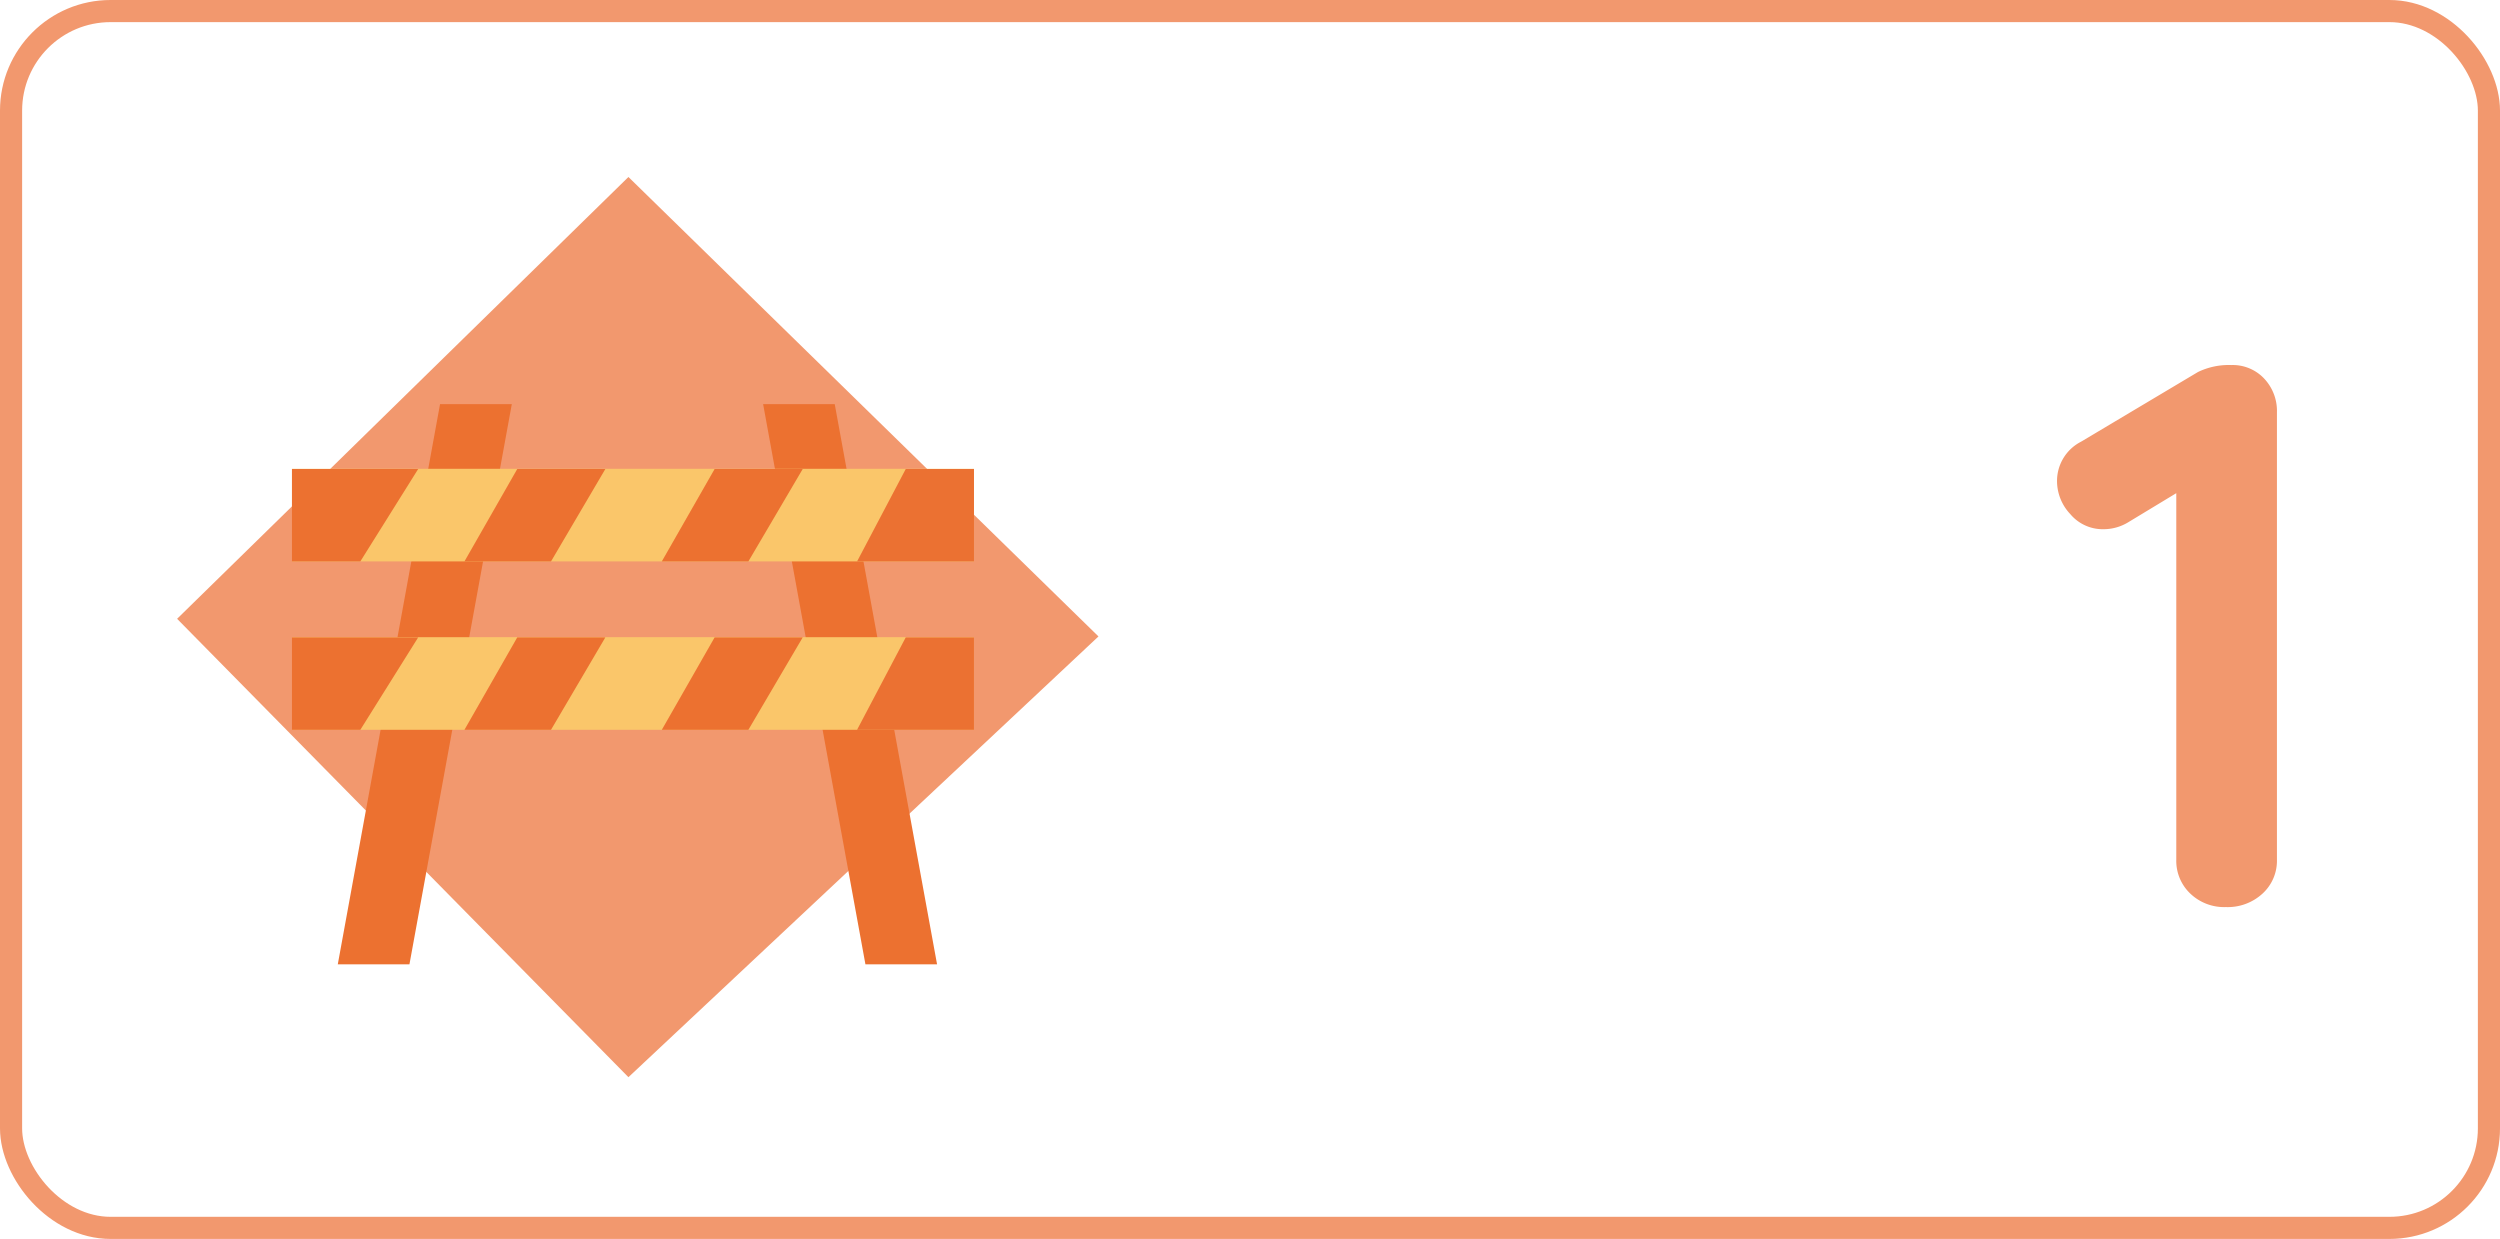 <svg xmlns="http://www.w3.org/2000/svg" width="113" height="56" viewBox="0 0 113 56">
  <g id="temp_left_1" transform="translate(-2058 -3593)">
    <g id="Grupo_442" data-name="Grupo 442" transform="translate(1016 2773)">
      <g id="Rectángulo_82" data-name="Rectángulo 82" transform="translate(1042 820)" fill="none" stroke="#f2986e" stroke-width="1">
        <rect width="113" height="56" rx="5" stroke="none"/>
        <rect x="0.5" y="0.5" width="112" height="55" rx="4.5" fill="none"/>
      </g>
      <g id="Grupo_443" data-name="Grupo 443" transform="translate(1.543 2)">
        <g id="Grupo_74" data-name="Grupo 74" transform="translate(1048.457 826)">
          <path id="Trazado_8" data-name="Trazado 8" d="M318.744-386.97l-20.4-20.719,20.4-19.97,21.246,20.767Z" transform="translate(-298.339 427.659)" fill="#f2986e"/>
          <path id="Trazado_9" data-name="Trazado 9" d="M-1.078,0H2.166L-2.461,25.32H-5.7Z" transform="translate(12.968 10.267)" fill="#ec7130"/>
          <path id="Trazado_10" data-name="Trazado 10" d="M-2.463,0H-5.7l4.624,25.32H2.162Z" transform="translate(32.193 10.267)" fill="#ec7130"/>
          <rect id="Rectángulo_16" data-name="Rectángulo 16" width="30.825" height="4.186" transform="translate(5.199 20.801)" fill="#fac66a"/>
          <path id="Trazado_11" data-name="Trazado 11" d="M305.5-397.485h3.091l2.615-4.177H305.5Z" transform="translate(-300.304 422.472)" fill="#ec7130"/>
          <path id="Trazado_12" data-name="Trazado 12" d="M336.242-397.293h5.284v-4.177h-3.084Z" transform="translate(-305.503 422.28)" fill="#eb7132"/>
          <path id="Trazado_14" data-name="Trazado 14" d="M314.36-397.311h3.913l2.456-4.177h-3.982Z" transform="translate(-292.446 422.298)" fill="#ec7130"/>
          <path id="Trazado_19" data-name="Trazado 19" d="M314.36-397.311h3.913l2.456-4.177h-3.982Z" transform="translate(-301.367 422.298)" fill="#ec7130"/>
          <g id="Grupo_10" data-name="Grupo 10" transform="translate(5.199 13.19)">
            <rect id="Rectángulo_17" data-name="Rectángulo 17" width="30.825" height="4.186" transform="translate(0 0)" fill="#fac66a"/>
            <path id="Trazado_20" data-name="Trazado 20" d="M305.5-397.485h3.091l2.615-4.177H305.5Z" transform="translate(-305.503 401.671)" fill="#ec7130"/>
            <path id="Trazado_21" data-name="Trazado 21" d="M336.242-397.293h5.284v-4.177h-3.084Z" transform="translate(-310.701 401.479)" fill="#eb7132"/>
            <path id="Trazado_22" data-name="Trazado 22" d="M314.36-397.311h3.913l2.456-4.177h-3.982Z" transform="translate(-297.645 401.497)" fill="#ec7130"/>
            <path id="Trazado_23" data-name="Trazado 23" d="M314.36-397.311h3.913l2.456-4.177h-3.982Z" transform="translate(-306.566 401.497)" fill="#ec7130"/>
          </g>
        </g>
        <path id="Trazado_705" data-name="Trazado 705" d="M-4.935,0a2.214,2.214,0,0,1-1.61-.613,2.037,2.037,0,0,1-.63-1.522v-17.64l.49.77-2.66,1.61a2.141,2.141,0,0,1-1.12.315,1.91,1.91,0,0,1-1.5-.682,2.179,2.179,0,0,1-.6-1.453,1.994,1.994,0,0,1,1.085-1.82l5.285-3.15A3.2,3.2,0,0,1-4.69-24.5a1.953,1.953,0,0,1,1.488.612,2.134,2.134,0,0,1,.577,1.523v20.23A2.01,2.01,0,0,1-3.273-.613,2.321,2.321,0,0,1-4.935,0Z" transform="translate(1146 859)" fill="#f2986e"/>
      </g>
    </g>
  </g>
</svg>
